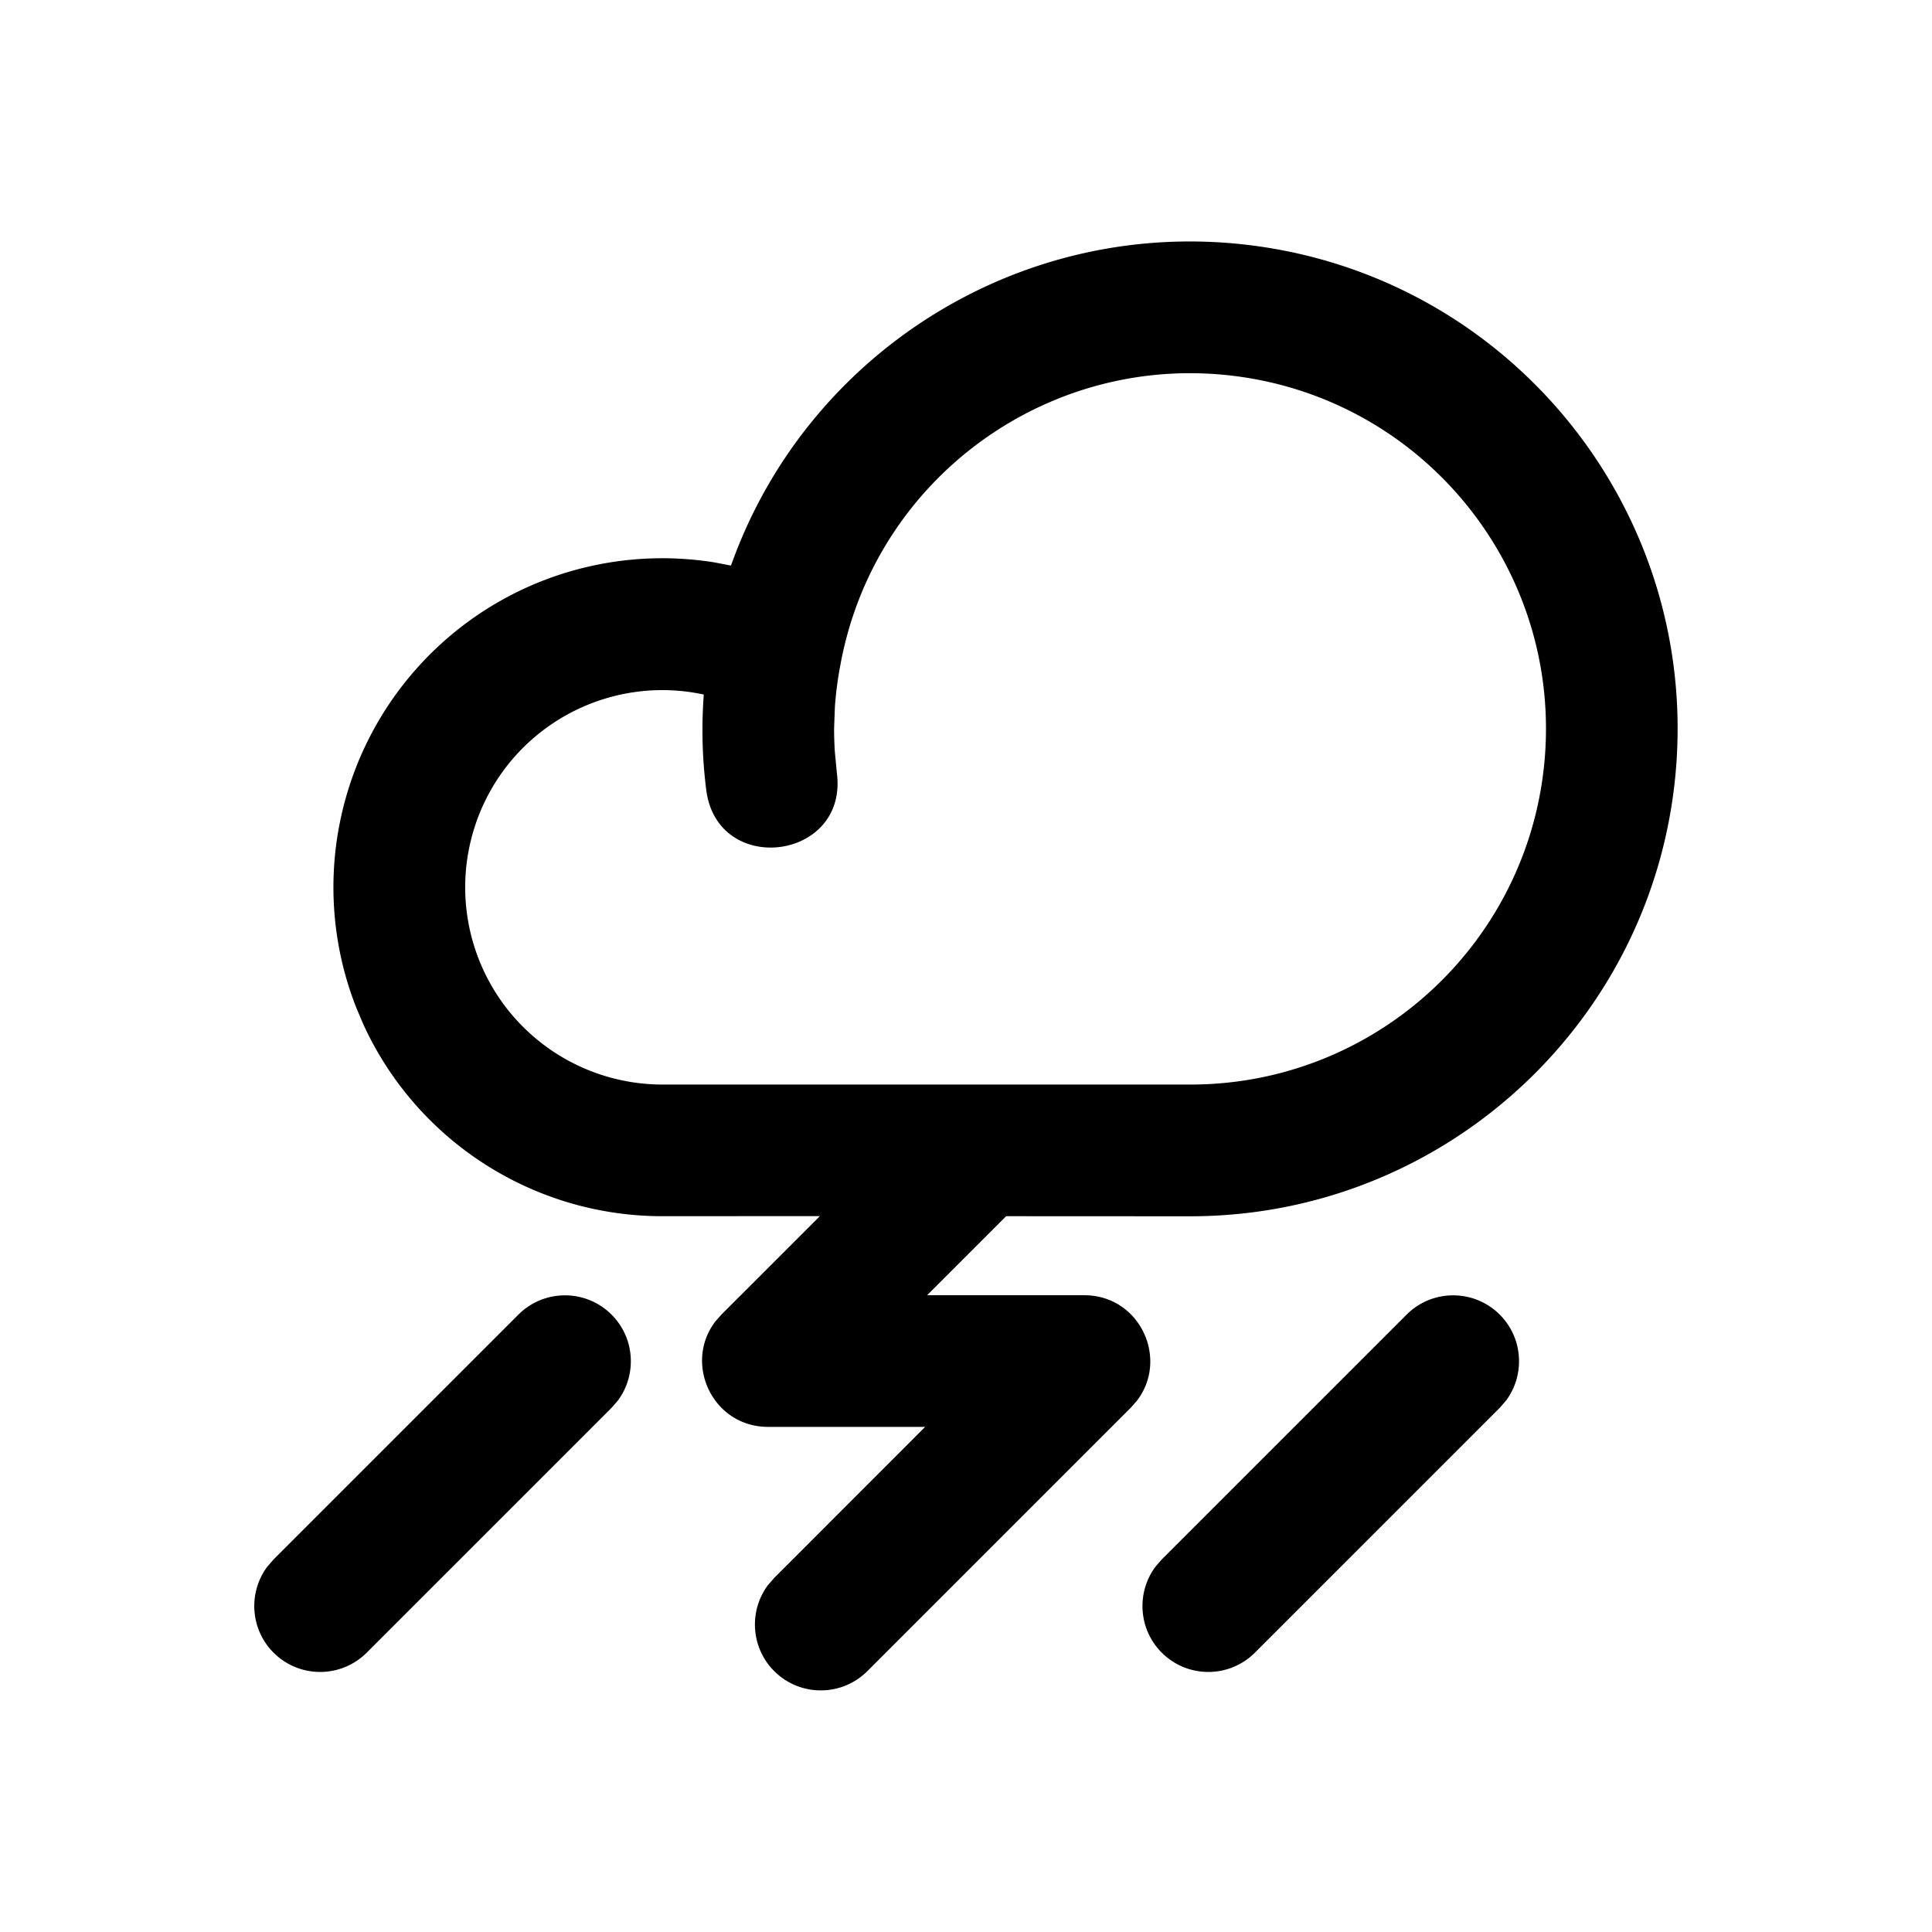 <svg xmlns="http://www.w3.org/2000/svg" viewBox="0 0 22 22">
  <g fill="none" fill-rule="evenodd">
    <path d="M0 0h22v22H0z"/>
    <path fill="currentColor" class="icon-stroke" d="M8.344 6.385c.875-2.389 3.305-3.92 5.906-3.591 2.908.368 5.028 2.933 4.842 5.858-.186 2.925-2.614 5.201-5.545 5.198l-2.09-.001-.9.9 1.79 0c.633 0 .967.725.598 1.203l-.068.077-3 3c-.293.293-.768.293-1.061 0-.266-.266-.29-.683-.073-.977l.073-.084 1.719-1.72-1.789 0c-.633 0-.967-.725-.598-1.203l.068-.077 1.12-1.12-1.788.001c-1.474.002-2.805-.859-3.412-2.188l-.078-.184c-.565-1.433-.195-3.066.932-4.116.859-.8 2.024-1.137 3.145-.957l.188.036zM6.964 14.97c.266.266.29.683.073.977l-.073.084-2.788 2.788c-.293.293-.768.293-1.061 0-.266-.266-.29-.683-.073-.977l.073-.084 2.788-2.788c.293-.293.768-.293 1.061 0zm10.114 0c.266.266.29.683.073.977l-.073.084-2.788 2.788c-.293.293-.768.293-1.061 0-.266-.266-.29-.683-.073-.977l.073-.084 2.788-2.788c.293-.293.768-.293 1.061 0zM14.062 4.282c-2.122-.268-4.087 1.16-4.487 3.261l-.001.007c-.033.165-.055.333-.067.5l-.009.247c0.0.088.003.173.008.257l.024.253c.125.992-1.363 1.18-1.488.187-.029-.23-.044-.462-.043-.697a5.428 5.428 0 01.015-.388c-.704-.153-1.455.044-2.001.551-.676.629-.898 1.609-.559 2.468.339.859 1.169 1.423 2.094 1.422h6.001c2.139.003 3.911-1.658 4.047-3.793.136-2.135-1.412-4.007-3.534-4.275z"/>
  </g>
</svg>
